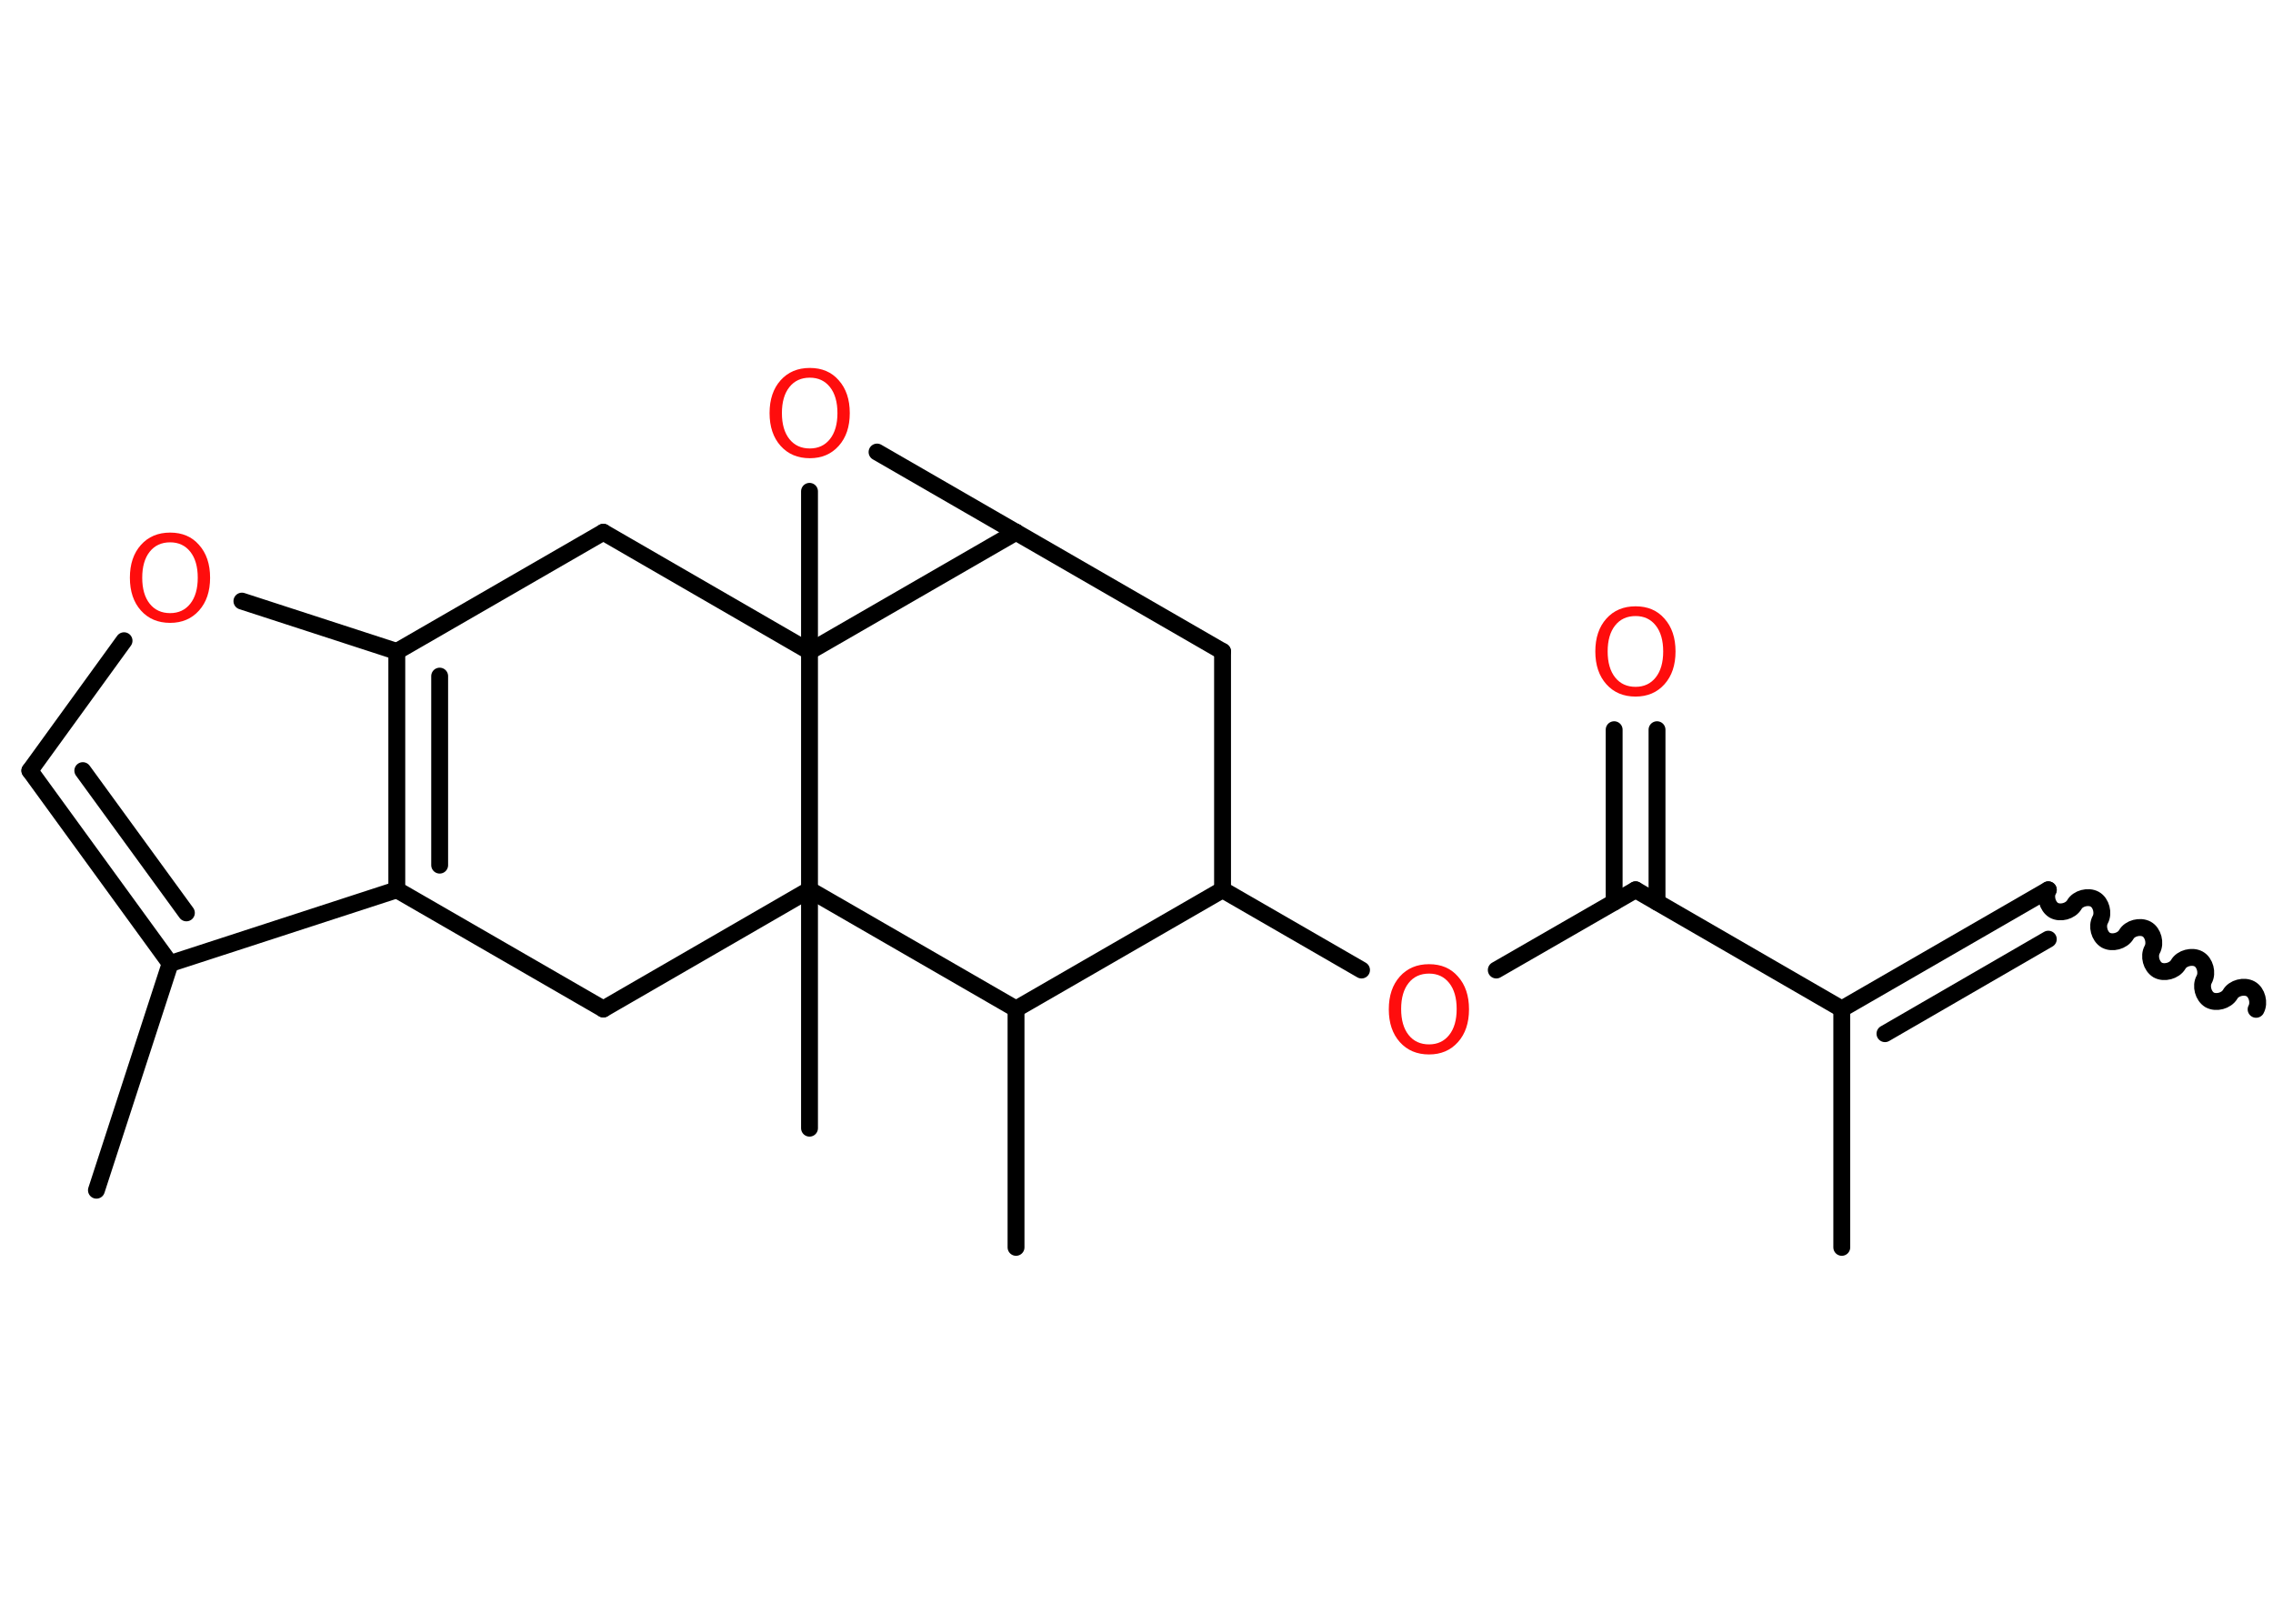 <?xml version='1.0' encoding='UTF-8'?>
<!DOCTYPE svg PUBLIC "-//W3C//DTD SVG 1.1//EN" "http://www.w3.org/Graphics/SVG/1.1/DTD/svg11.dtd">
<svg version='1.2' xmlns='http://www.w3.org/2000/svg' xmlns:xlink='http://www.w3.org/1999/xlink' width='70.0mm' height='50.0mm' viewBox='0 0 70.0 50.0'>
  <desc>Generated by the Chemistry Development Kit (http://github.com/cdk)</desc>
  <g stroke-linecap='round' stroke-linejoin='round' stroke='#000000' stroke-width='.52' fill='#FF0D0D'>
    <rect x='.0' y='.0' width='70.0' height='50.0' fill='#FFFFFF' stroke='none'/>
    <g id='mol1' class='mol'>
      <path id='mol1bnd1' class='bond' d='M63.08 27.4c-.11 .2 -.03 .51 .17 .63c.2 .11 .51 .03 .63 -.17c.11 -.2 .43 -.28 .63 -.17c.2 .11 .28 .43 .17 .63c-.11 .2 -.03 .51 .17 .63c.2 .11 .51 .03 .63 -.17c.11 -.2 .43 -.28 .63 -.17c.2 .11 .28 .43 .17 .63c-.11 .2 -.03 .51 .17 .63c.2 .11 .51 .03 .63 -.17c.11 -.2 .43 -.28 .63 -.17c.2 .11 .28 .43 .17 .63c-.11 .2 -.03 .51 .17 .63c.2 .11 .51 .03 .63 -.17c.11 -.2 .43 -.28 .63 -.17c.2 .11 .28 .43 .17 .63' fill='none' stroke='#000000' stroke-width='.52'/>
      <g id='mol1bnd2' class='bond'>
        <line x1='63.08' y1='27.4' x2='56.72' y2='31.07'/>
        <line x1='63.08' y1='28.92' x2='58.05' y2='31.83'/>
      </g>
      <line id='mol1bnd3' class='bond' x1='56.72' y1='31.07' x2='56.72' y2='38.41'/>
      <line id='mol1bnd4' class='bond' x1='56.72' y1='31.07' x2='50.37' y2='27.4'/>
      <g id='mol1bnd5' class='bond'>
        <line x1='49.71' y1='27.78' x2='49.71' y2='22.47'/>
        <line x1='51.03' y1='27.78' x2='51.03' y2='22.47'/>
      </g>
      <line id='mol1bnd6' class='bond' x1='50.37' y1='27.4' x2='46.08' y2='29.87'/>
      <line id='mol1bnd7' class='bond' x1='41.93' y1='29.87' x2='37.65' y2='27.4'/>
      <line id='mol1bnd8' class='bond' x1='37.65' y1='27.4' x2='37.65' y2='20.06'/>
      <line id='mol1bnd9' class='bond' x1='37.65' y1='20.06' x2='31.29' y2='16.39'/>
      <line id='mol1bnd10' class='bond' x1='31.29' y1='16.39' x2='27.01' y2='13.92'/>
      <line id='mol1bnd11' class='bond' x1='24.93' y1='15.13' x2='24.93' y2='20.06'/>
      <line id='mol1bnd12' class='bond' x1='31.29' y1='16.39' x2='24.93' y2='20.06'/>
      <line id='mol1bnd13' class='bond' x1='24.93' y1='20.06' x2='18.58' y2='16.39'/>
      <line id='mol1bnd14' class='bond' x1='18.58' y1='16.39' x2='12.22' y2='20.06'/>
      <line id='mol1bnd15' class='bond' x1='12.22' y1='20.06' x2='7.45' y2='18.51'/>
      <line id='mol1bnd16' class='bond' x1='3.82' y1='19.73' x2='.92' y2='23.73'/>
      <g id='mol1bnd17' class='bond'>
        <line x1='.92' y1='23.73' x2='5.24' y2='29.67'/>
        <line x1='2.55' y1='23.73' x2='5.74' y2='28.11'/>
      </g>
      <line id='mol1bnd18' class='bond' x1='5.24' y1='29.67' x2='2.97' y2='36.65'/>
      <line id='mol1bnd19' class='bond' x1='5.24' y1='29.67' x2='12.22' y2='27.4'/>
      <g id='mol1bnd20' class='bond'>
        <line x1='12.22' y1='20.06' x2='12.22' y2='27.4'/>
        <line x1='13.54' y1='20.82' x2='13.54' y2='26.64'/>
      </g>
      <line id='mol1bnd21' class='bond' x1='12.22' y1='27.4' x2='18.58' y2='31.07'/>
      <line id='mol1bnd22' class='bond' x1='18.58' y1='31.07' x2='24.93' y2='27.4'/>
      <line id='mol1bnd23' class='bond' x1='24.93' y1='20.06' x2='24.93' y2='27.4'/>
      <line id='mol1bnd24' class='bond' x1='24.93' y1='27.4' x2='24.93' y2='34.74'/>
      <line id='mol1bnd25' class='bond' x1='24.93' y1='27.4' x2='31.29' y2='31.07'/>
      <line id='mol1bnd26' class='bond' x1='37.65' y1='27.4' x2='31.29' y2='31.07'/>
      <line id='mol1bnd27' class='bond' x1='31.29' y1='31.07' x2='31.29' y2='38.41'/>
      <path id='mol1atm6' class='atom' d='M50.37 18.97q-.4 .0 -.63 .29q-.23 .29 -.23 .8q.0 .51 .23 .8q.23 .29 .63 .29q.39 .0 .62 -.29q.23 -.29 .23 -.8q.0 -.51 -.23 -.8q-.23 -.29 -.62 -.29zM50.37 18.67q.56 .0 .89 .38q.34 .38 .34 1.01q.0 .63 -.34 1.01q-.34 .38 -.89 .38q-.56 .0 -.9 -.38q-.34 -.38 -.34 -1.01q.0 -.63 .34 -1.01q.34 -.38 .9 -.38z' stroke='none'/>
      <path id='mol1atm7' class='atom' d='M44.01 29.98q-.4 .0 -.63 .29q-.23 .29 -.23 .8q.0 .51 .23 .8q.23 .29 .63 .29q.39 .0 .62 -.29q.23 -.29 .23 -.8q.0 -.51 -.23 -.8q-.23 -.29 -.62 -.29zM44.01 29.69q.56 .0 .89 .38q.34 .38 .34 1.01q.0 .63 -.34 1.01q-.34 .38 -.89 .38q-.56 .0 -.9 -.38q-.34 -.38 -.34 -1.01q.0 -.63 .34 -1.01q.34 -.38 .9 -.38z' stroke='none'/>
      <path id='mol1atm11' class='atom' d='M24.94 11.63q-.4 .0 -.63 .29q-.23 .29 -.23 .8q.0 .51 .23 .8q.23 .29 .63 .29q.39 .0 .62 -.29q.23 -.29 .23 -.8q.0 -.51 -.23 -.8q-.23 -.29 -.62 -.29zM24.94 11.33q.56 .0 .89 .38q.34 .38 .34 1.01q.0 .63 -.34 1.01q-.34 .38 -.89 .38q-.56 .0 -.9 -.38q-.34 -.38 -.34 -1.01q.0 -.63 .34 -1.01q.34 -.38 .9 -.38z' stroke='none'/>
      <path id='mol1atm15' class='atom' d='M5.24 16.7q-.4 .0 -.63 .29q-.23 .29 -.23 .8q.0 .51 .23 .8q.23 .29 .63 .29q.39 .0 .62 -.29q.23 -.29 .23 -.8q.0 -.51 -.23 -.8q-.23 -.29 -.62 -.29zM5.24 16.4q.56 .0 .89 .38q.34 .38 .34 1.01q.0 .63 -.34 1.01q-.34 .38 -.89 .38q-.56 .0 -.9 -.38q-.34 -.38 -.34 -1.01q.0 -.63 .34 -1.01q.34 -.38 .9 -.38z' stroke='none'/>
    </g>
  </g>
</svg>
